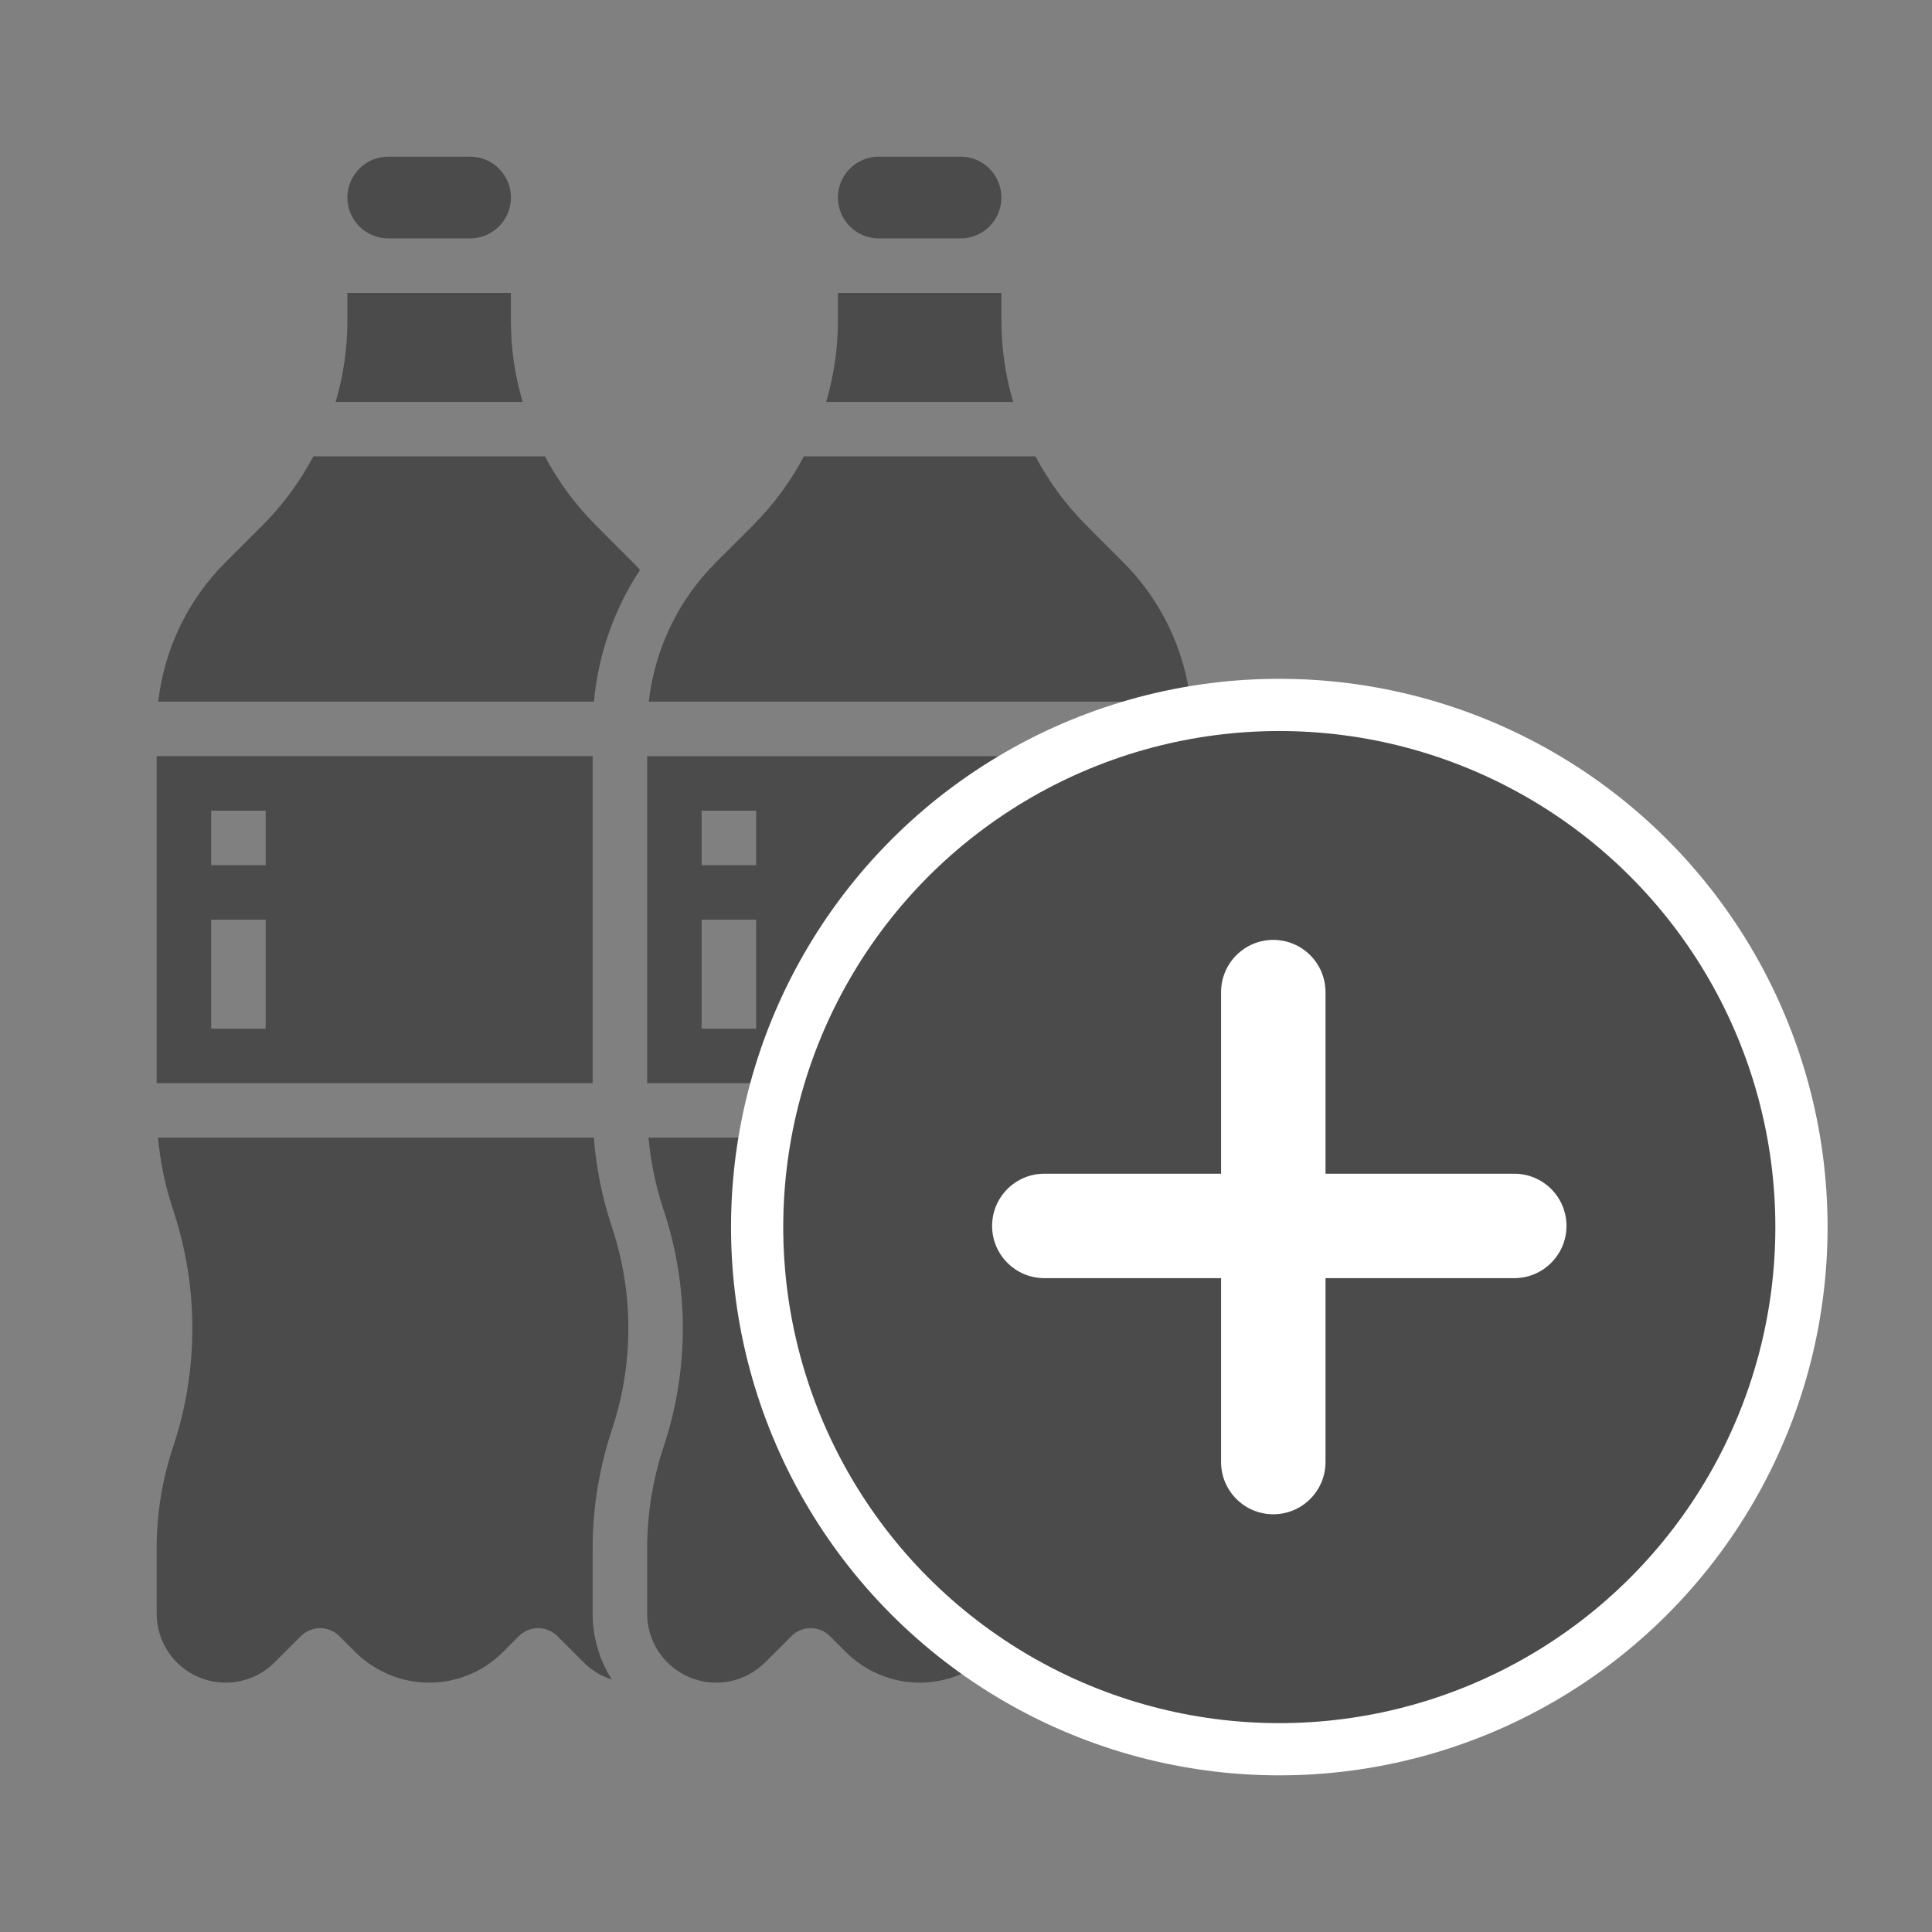 <svg width="37" height="37" viewBox="0 0 37 37" fill="none" xmlns="http://www.w3.org/2000/svg">
<rect x="0" y="0" width="37" height="37" fill="#808080" stroke="none"/>
<path d="M14.418 10.064L13.717 10.764C12.995 11.483 12.54 12.425 12.425 13.437H22.8C22.684 12.426 22.228 11.484 21.508 10.764L20.807 10.064C20.418 9.674 20.088 9.228 19.83 8.74H15.395C15.137 9.228 14.808 9.674 14.418 10.064V10.064Z" fill="#4B4B4B"/>
<path d="M16.047 6.131C16.048 6.661 15.972 7.188 15.822 7.697H19.403C19.253 7.189 19.178 6.661 19.178 6.131V5.609H16.047V6.131Z" fill="#4B4B4B"/>
<path d="M17.612 20.744V17.091C17.612 16.952 17.667 16.82 17.765 16.722C17.863 16.624 17.996 16.569 18.134 16.569H22.831V14.481H12.394V20.744H17.612ZM13.437 15.525H14.481V16.569H13.437V15.525ZM13.437 17.613H14.481V19.7H13.437V17.613Z" fill="#4B4B4B"/>
<path d="M9.002 3H7.436C7.004 3 6.653 3.35 6.653 3.783C6.653 4.215 7.004 4.566 7.436 4.566H9.002C9.434 4.566 9.785 4.215 9.785 3.783C9.785 3.35 9.434 3 9.002 3Z" fill="#4B4B4B"/>
<path d="M6.5 31.334L6.806 31.64C7.182 32.013 7.689 32.223 8.219 32.225C8.748 32.225 9.257 32.014 9.631 31.64L9.937 31.334C9.986 31.285 10.043 31.247 10.107 31.221C10.17 31.194 10.238 31.181 10.306 31.181C10.375 31.181 10.443 31.194 10.506 31.221C10.569 31.247 10.627 31.285 10.675 31.334L11.179 31.837C11.329 31.988 11.513 32.1 11.716 32.163C11.476 31.786 11.35 31.349 11.35 30.902V29.652C11.35 28.88 11.475 28.113 11.719 27.38C12.139 26.121 12.139 24.759 11.719 23.499C11.534 22.945 11.418 22.37 11.373 21.787H3.026C3.069 22.258 3.166 22.721 3.315 23.169C3.559 23.902 3.684 24.668 3.684 25.44C3.684 26.212 3.559 26.979 3.315 27.711C3.106 28.337 3 28.992 3 29.652V30.902C3 31.163 3.077 31.419 3.223 31.637C3.368 31.855 3.575 32.024 3.817 32.124C4.058 32.224 4.324 32.251 4.581 32.2C4.838 32.148 5.074 32.022 5.259 31.837L5.762 31.334C5.811 31.285 5.868 31.247 5.932 31.221C5.995 31.194 6.063 31.181 6.131 31.181C6.2 31.181 6.268 31.194 6.331 31.221C6.394 31.247 6.452 31.285 6.5 31.334V31.334Z" fill="#4B4B4B"/>
<path d="M6.653 6.131C6.654 6.661 6.578 7.188 6.428 7.697H10.009C9.859 7.189 9.784 6.661 9.784 6.131V5.609H6.653V6.131Z" fill="#4B4B4B"/>
<path d="M18.395 3H16.83C16.397 3 16.047 3.35 16.047 3.783C16.047 4.215 16.397 4.566 16.83 4.566H18.395C18.828 4.566 19.178 4.215 19.178 3.783C19.178 3.35 18.828 3 18.395 3Z" fill="#4B4B4B"/>
<path d="M5.024 10.064L4.323 10.764C3.601 11.483 3.146 12.425 3.031 13.437H11.374C11.457 12.536 11.76 11.67 12.257 10.914C12.21 10.863 12.163 10.813 12.114 10.764L11.414 10.063C11.024 9.674 10.694 9.228 10.436 8.74H6.001C5.743 9.228 5.414 9.674 5.024 10.064V10.064Z" fill="#4B4B4B"/>
<path d="M18.523 24.775C18.486 24.701 18.45 24.625 18.415 24.55C18.009 23.678 17.753 22.744 17.657 21.787H12.42C12.462 22.258 12.559 22.721 12.708 23.169C13.2 24.643 13.2 26.237 12.708 27.711C12.5 28.337 12.394 28.992 12.394 29.652V30.902C12.393 31.163 12.471 31.419 12.616 31.637C12.762 31.854 12.968 32.024 13.21 32.124C13.452 32.224 13.718 32.251 13.975 32.2C14.231 32.148 14.467 32.022 14.652 31.837L15.156 31.334C15.204 31.285 15.262 31.247 15.325 31.221C15.388 31.194 15.456 31.181 15.525 31.181C15.593 31.181 15.661 31.194 15.725 31.221C15.788 31.247 15.845 31.285 15.894 31.334L16.2 31.64C16.575 32.013 17.083 32.223 17.612 32.225C18.142 32.225 18.65 32.014 19.025 31.64L19.331 31.334C19.399 31.265 19.485 31.218 19.579 31.196L19.302 27.585C19.227 26.607 18.962 25.653 18.523 24.775V24.775Z" fill="#4B4B4B"/>
<path d="M11.35 20.744V14.481H3V20.744H11.35ZM4.044 15.525H5.088V16.569H4.044V15.525ZM4.044 17.613H5.088V19.7H4.044V17.613Z" fill="#4B4B4B"/>
<circle cx="24.5" cy="23.5" r="10" fill="#4B4B4B" stroke="white"/>
<path d="M23.385 19C23.385 18.448 23.833 18 24.385 18C24.937 18 25.385 18.448 25.385 19V28C25.385 28.552 24.937 29 24.385 29C23.833 29 23.385 28.552 23.385 28V19Z" fill="white"/>
<path d="M20 24.478C19.448 24.478 19 24.03 19 23.478C19 22.925 19.448 22.478 20 22.478L29 22.478C29.552 22.478 30 22.925 30 23.478C30 24.03 29.552 24.478 29 24.478L20 24.478Z" fill="white"/>
</svg>

